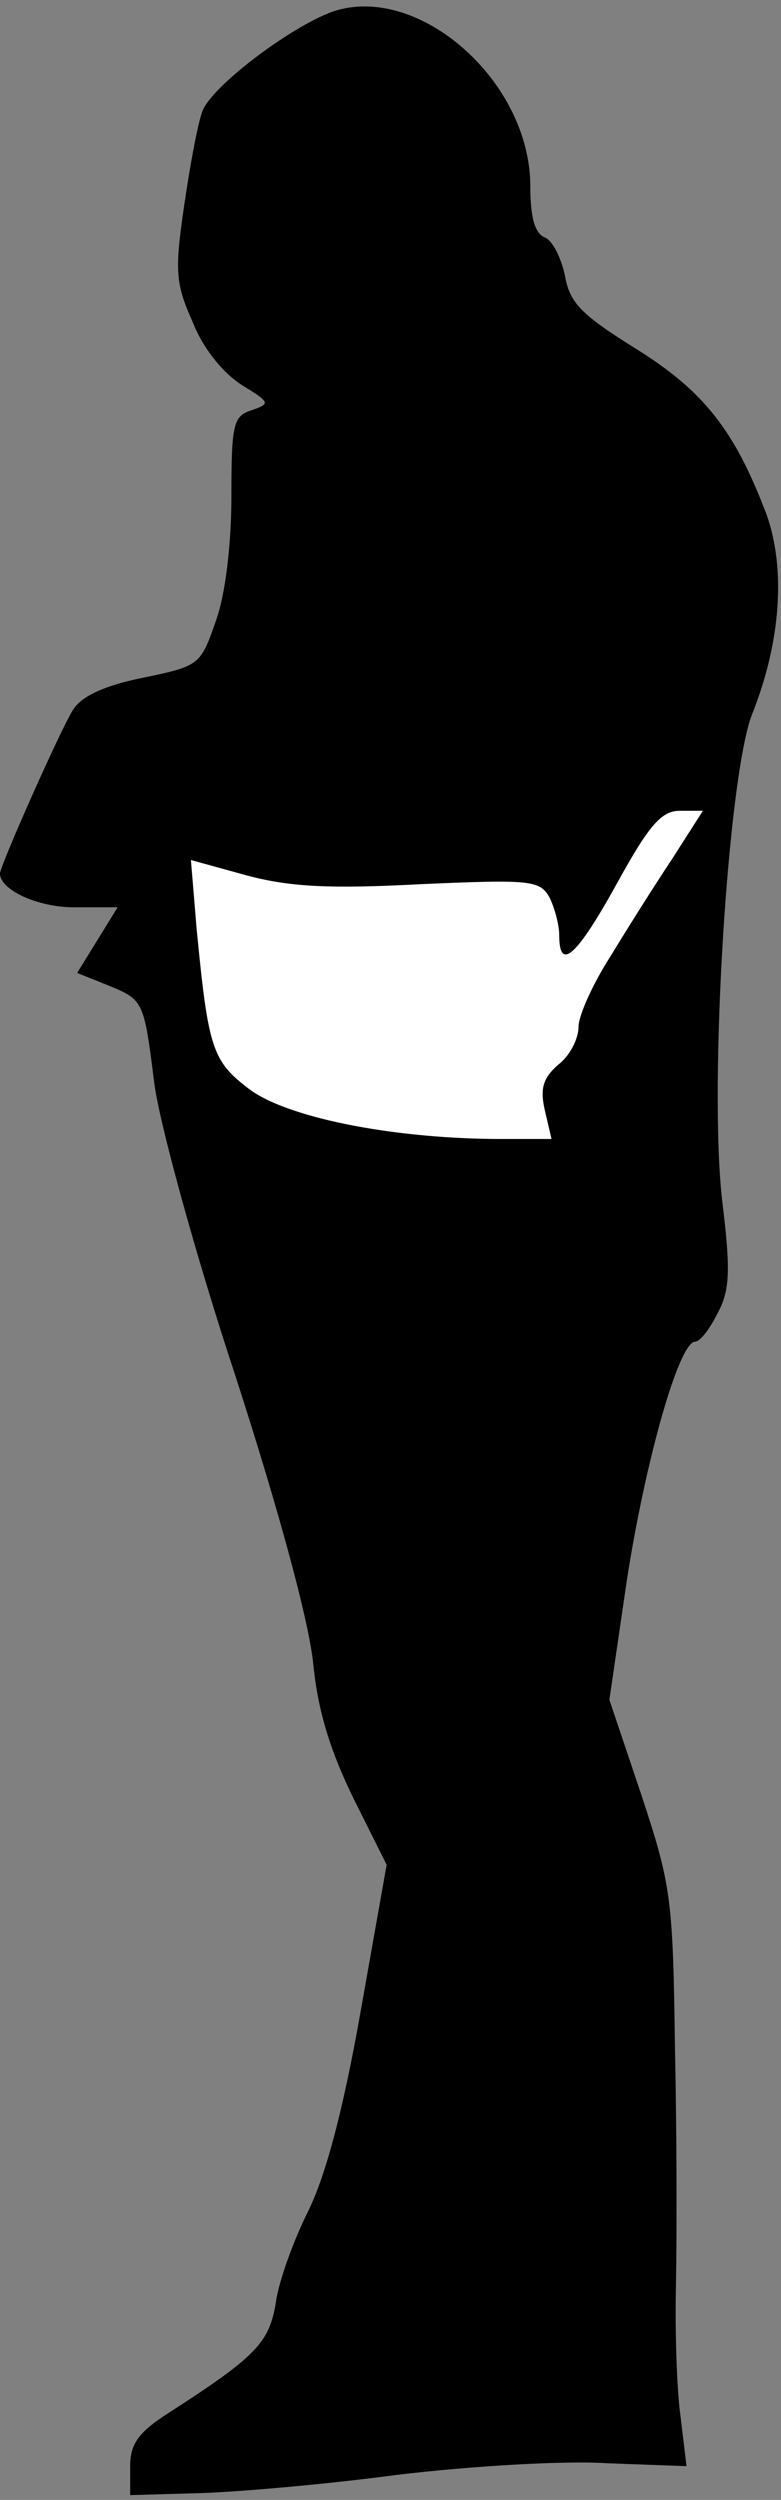 <?xml version="1.0" standalone="no"?>
<!DOCTYPE svg PUBLIC "-//W3C//DTD SVG 20010904//EN"
 "http://www.w3.org/TR/2001/REC-SVG-20010904/DTD/svg10.dtd">
<svg version="1.0" xmlns="http://www.w3.org/2000/svg"
 width="81pt" height="259pt" viewBox="0 0 81 259"
 preserveAspectRatio="xMidYMid meet">
<rect x="0" y="0" width="81" height="259" fill="#808080" stroke="none"/>
<g transform="translate(0,259) scale(0.1,-0.1)"
fill="#000000" stroke="none">
<path fill="#000000" stroke="none" d="M345 2578 c-44 -16 -125 -77 -135 -103
-5 -13 -13 -57 -19 -98 -10 -68 -9 -81 9 -121 11 -28 32 -53 51 -65 29 -18 30
-19 10 -26 -19 -6 -21 -14 -21 -89 0 -49 -6 -101 -16 -129 -16 -46 -17 -47
-75 -59 -40 -8 -64 -19 -73 -33 -12 -18 -76 -162 -76 -170 0 -17 39 -35 77
-35 l45 0 -21 -34 -21 -34 30 -12 c39 -16 39 -15 50 -102 5 -40 42 -176 84
-303 46 -142 77 -257 81 -300 5 -49 18 -90 42 -139 l34 -68 -27 -152 c-18
-102 -36 -169 -54 -206 -15 -30 -31 -73 -34 -96 -7 -42 -21 -56 -116 -117 -27
-18 -35 -30 -35 -52 l0 -30 70 2 c39 1 132 9 207 19 75 9 173 15 218 12 l82
-3 -6 50 c-4 27 -6 88 -5 135 1 47 1 159 -1 249 -2 155 -4 168 -35 262 l-33
98 18 123 c19 123 54 248 71 248 5 0 15 13 23 29 13 24 14 44 5 117 -14 121 6
440 31 504 30 75 35 151 15 207 -33 87 -65 128 -136 172 -56 35 -68 47 -73 75
-4 19 -13 37 -21 40 -10 4 -15 20 -15 53 0 109 -116 211 -205 181z"/>
<path fill="#ffffff" stroke="none" d="M697 1700 c-18 -27 -47 -73 -64 -101
-18 -28 -33 -61 -33 -73 0 -12 -9 -30 -21 -39 -16 -14 -19 -25 -14 -47 l7 -30
-59 0 c-111 1 -217 23 -255 52 -38 29 -42 42 -54 165 l-6 72 58 -16 c45 -12
87 -14 181 -9 114 5 123 4 133 -14 5 -10 10 -28 10 -39 0 -38 18 -22 60 54 33
60 46 75 65 75 l24 0 -32 -50z"/>
</g>
</svg>
